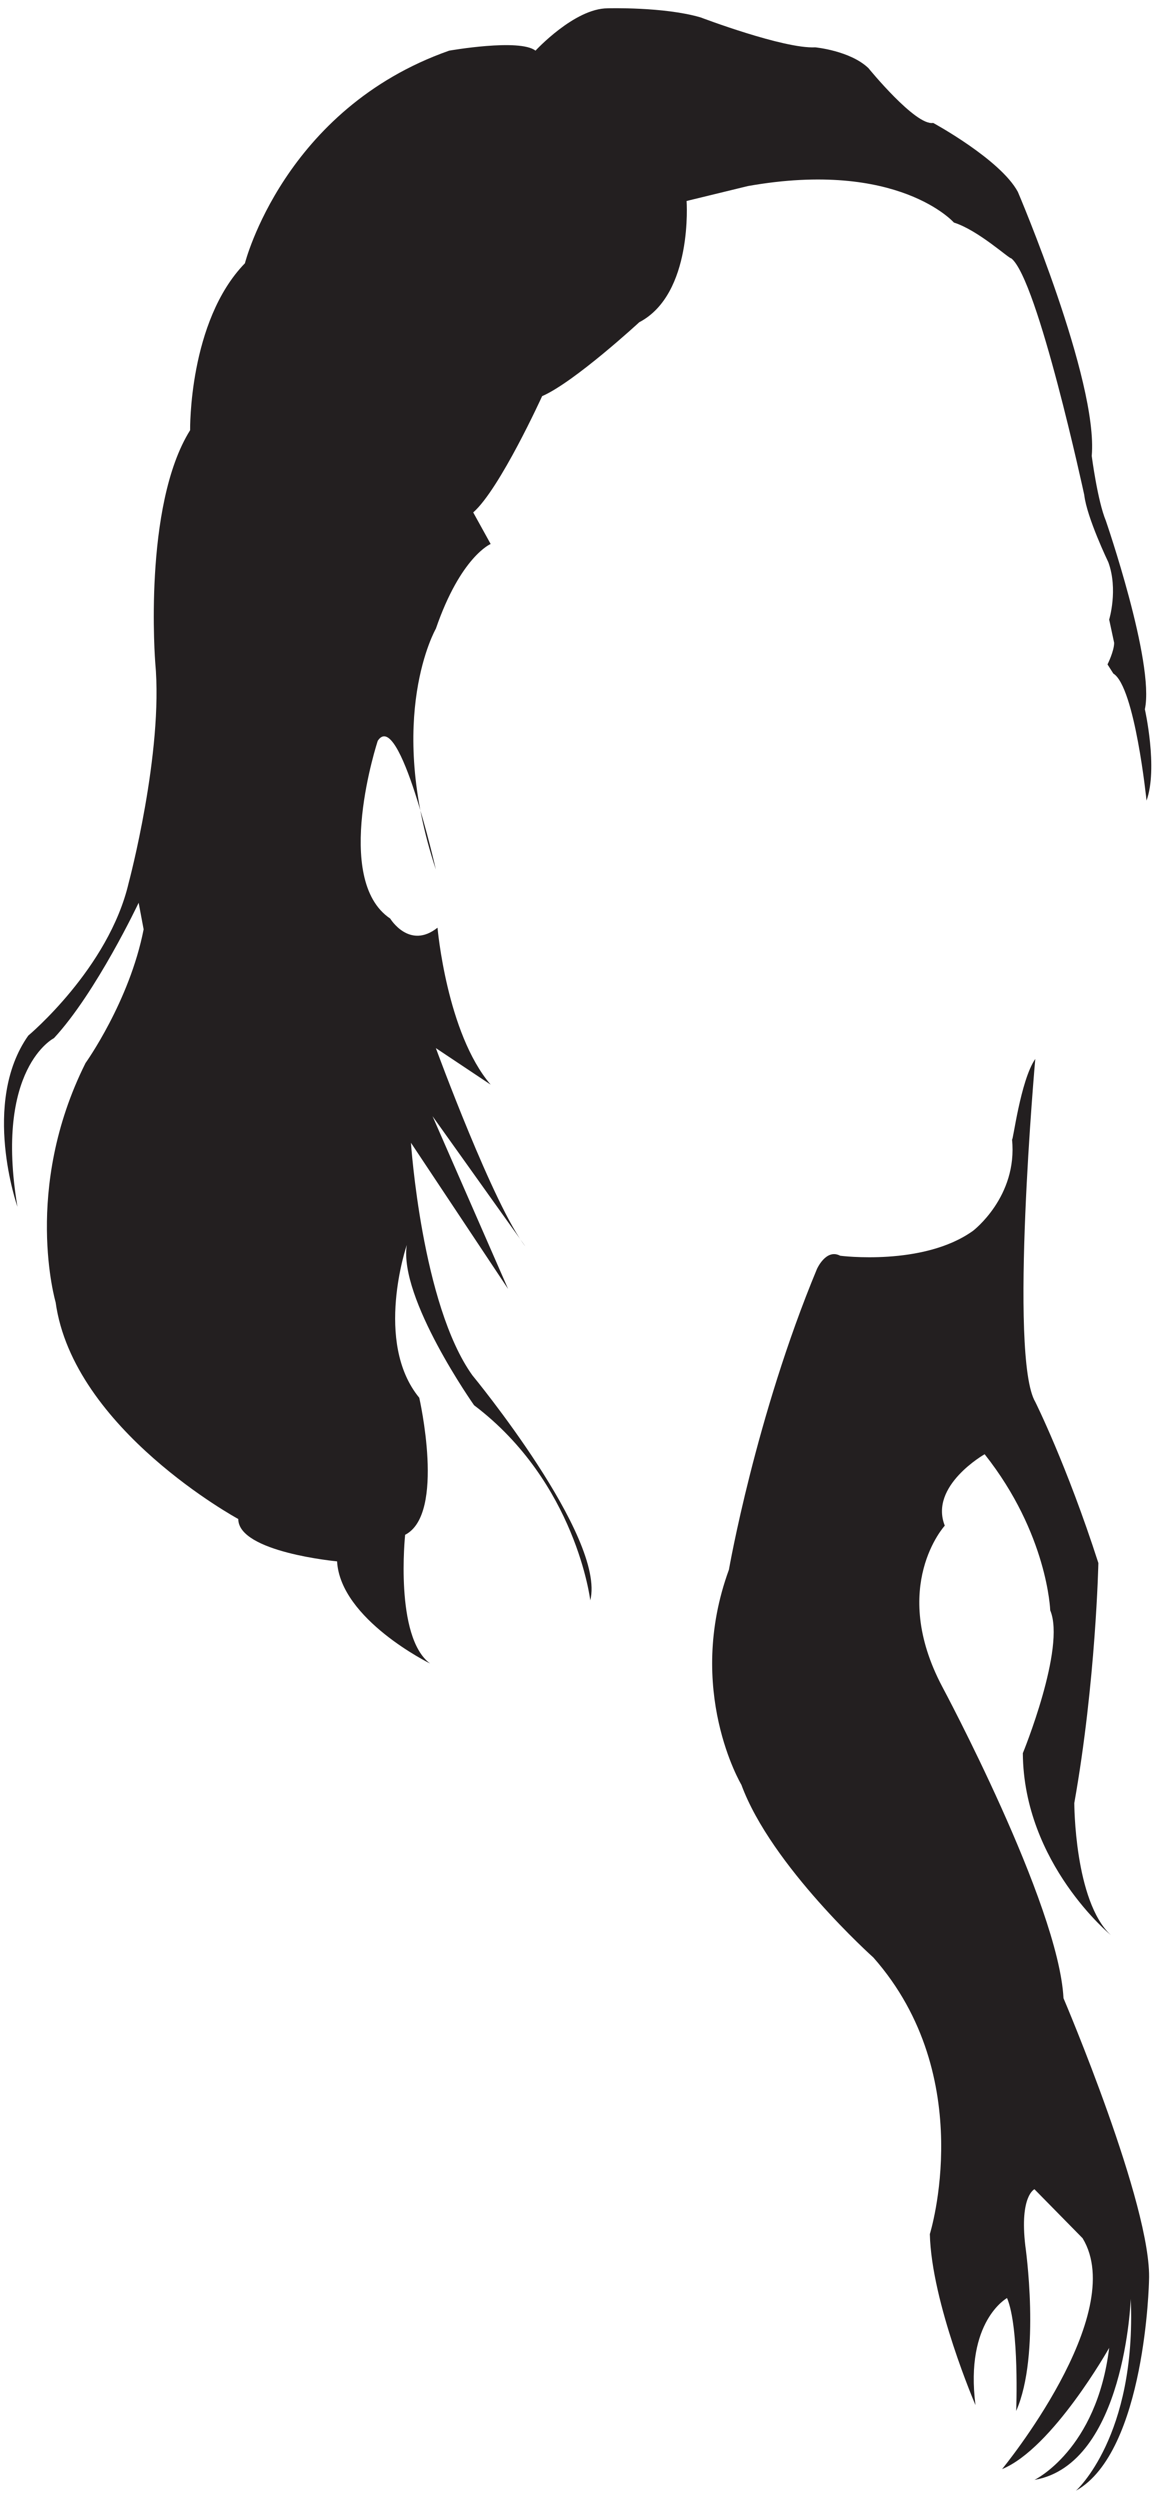 <?xml version="1.0" encoding="utf-8"?>
<!-- Generator: Adobe Illustrator 18.0.0, SVG Export Plug-In . SVG Version: 6.00 Build 0)  -->
<!DOCTYPE svg PUBLIC "-//W3C//DTD SVG 1.1//EN" "http://www.w3.org/Graphics/SVG/1.1/DTD/svg11.dtd">
<svg version="1.1" id="Layer_1" xmlns="http://www.w3.org/2000/svg" xmlns:xlink="http://www.w3.org/1999/xlink" x="0px" y="0px"
	 viewBox="0 0 139 301" enable-background="new 0 0 139 301" xml:space="preserve">
<g>
	<path fill="#231F20" d="M114.9,26.8c0,0-6.7-7.6-24.8-4.4l-7.4,1.8c0,0,0.8,11.2-5.7,14.6c0,0-7.8,7.2-11.7,8.9
		c0,0-5.1,11.2-8.3,14l2.1,3.8c0,0-3.6,1.5-6.6,10.2c0,0-6.1,10.6,0,29c0,0-4.4-19.5-7-15.5c0,0-5.5,16.7,1.5,21.4
		c0,0,2.3,3.8,5.7,1.1c0,0,1.1,12.7,6.4,18.9l-6.6-4.4c0,0,7,19.1,10.8,23.9l-11.2-15.7l9.1,20.8l-11.7-17.6c0,0,1.3,19.5,7.4,28
		c0,0,16.1,19.5,14.2,27.1c0,0-1.7-14.2-14-23.5c0,0-9.1-12.9-8.1-19.3c0,0-4,11.7,1.5,18.4c0,0,3.2,14-1.7,16.5
		c0,0-1.3,12.3,3,15.5c0,0-10.8-5.3-11.2-12.3c0,0-11.9-1.1-11.9-5.1c0,0-19.9-10.8-22-26.1c0,0-4-13.6,3.6-28.8c0,0,5.3-7.4,7-16.1
		l-0.6-3.2c0,0-5.1,10.8-10.2,16.3c0,0-7.2,3.6-4.4,20.3c0,0-4.4-12.5,1.3-20.6c0,0,9.7-8.1,12.1-18.4c0,0,4.2-15.7,3.2-26.5
		c0,0-1.5-18.9,4.2-28c0,0-0.2-13.1,6.6-20.1c0,0,4.7-18.6,24.6-25.6c0,0,8.5-1.5,10.4,0c0,0,4.7-5.1,8.7-5.1c0,0,6.8-0.2,11.2,1.1
		c0,0,10,3.8,13.8,3.6c0,0,4.2,0.4,6.4,2.5c0,0,5.7,7,7.8,6.6c0,0,8.1,4.4,10.2,8.3c0,0,9.7,22.7,8.9,31.8c0,0,0.7,5.4,1.7,7.8
		c0,0,5.9,17.1,4.7,22.7c0,0,1.6,7.1,0.2,11c0,0-1.4-13.7-4-15.3l-0.7-1.1c0,0,0.8-1.6,0.8-2.6l-0.6-2.8c0,0,1.1-3.6-0.1-6.9
		c0,0-2.6-5.4-2.9-8.1c0,0-5.6-26-8.8-28.5C121.6,31.2,117.8,27.7,114.9,26.8z"/>
	<path fill="#231F20" d="M124.7,127.5c0,0-3.2,35.9,0,41.3c0,0,3.8,7.6,7.6,19.4c0,0-0.3,14.3-2.9,28.9c0,0,0,11.8,4.4,15.9
		c0,0-10.5-8.6-10.6-21.9c0,0,5.2-12.7,3.3-17.2c0,0-0.3-9.2-7.9-18.8c0,0-6.7,3.8-4.8,8.6c0,0-6.7,7.3-0.3,19.4
		c0,0,14,26.1,14.6,37.5c0,0,10.7,25.1,10.3,34c0,0-0.4,20.6-8.8,25.3c0,0,7.3-6.5,6.6-23.1c0,0-0.7,19.9-11.6,21.8
		c0,0,7.5-3.6,9-15.9c0,0-6.8,12.1-12.9,14.6c0,0,15.3-18.6,9.7-27.8l-5.8-5.9c0,0-1.8,0.8-1.1,6.8c0,0,1.9,13.1-1.1,19.9
		c0,0,0.4-10-1.1-13.6c0,0-5.1,2.8-3.8,12.9c0,0-5.3-12.3-5.5-20.6c0,0,5.9-18.9-6.8-33.3c0,0-12.3-11-15.9-20.8
		c0,0-6.8-11.4-1.5-25.9c0,0,3.2-18.4,10.6-36.2c0,0,1.1-2.5,2.8-1.6c0,0,10,1.3,16-3c0,0,5.4-4.1,4.7-11
		C122,137.6,122.9,130.1,124.7,127.5z"/>
</g>
</svg>
